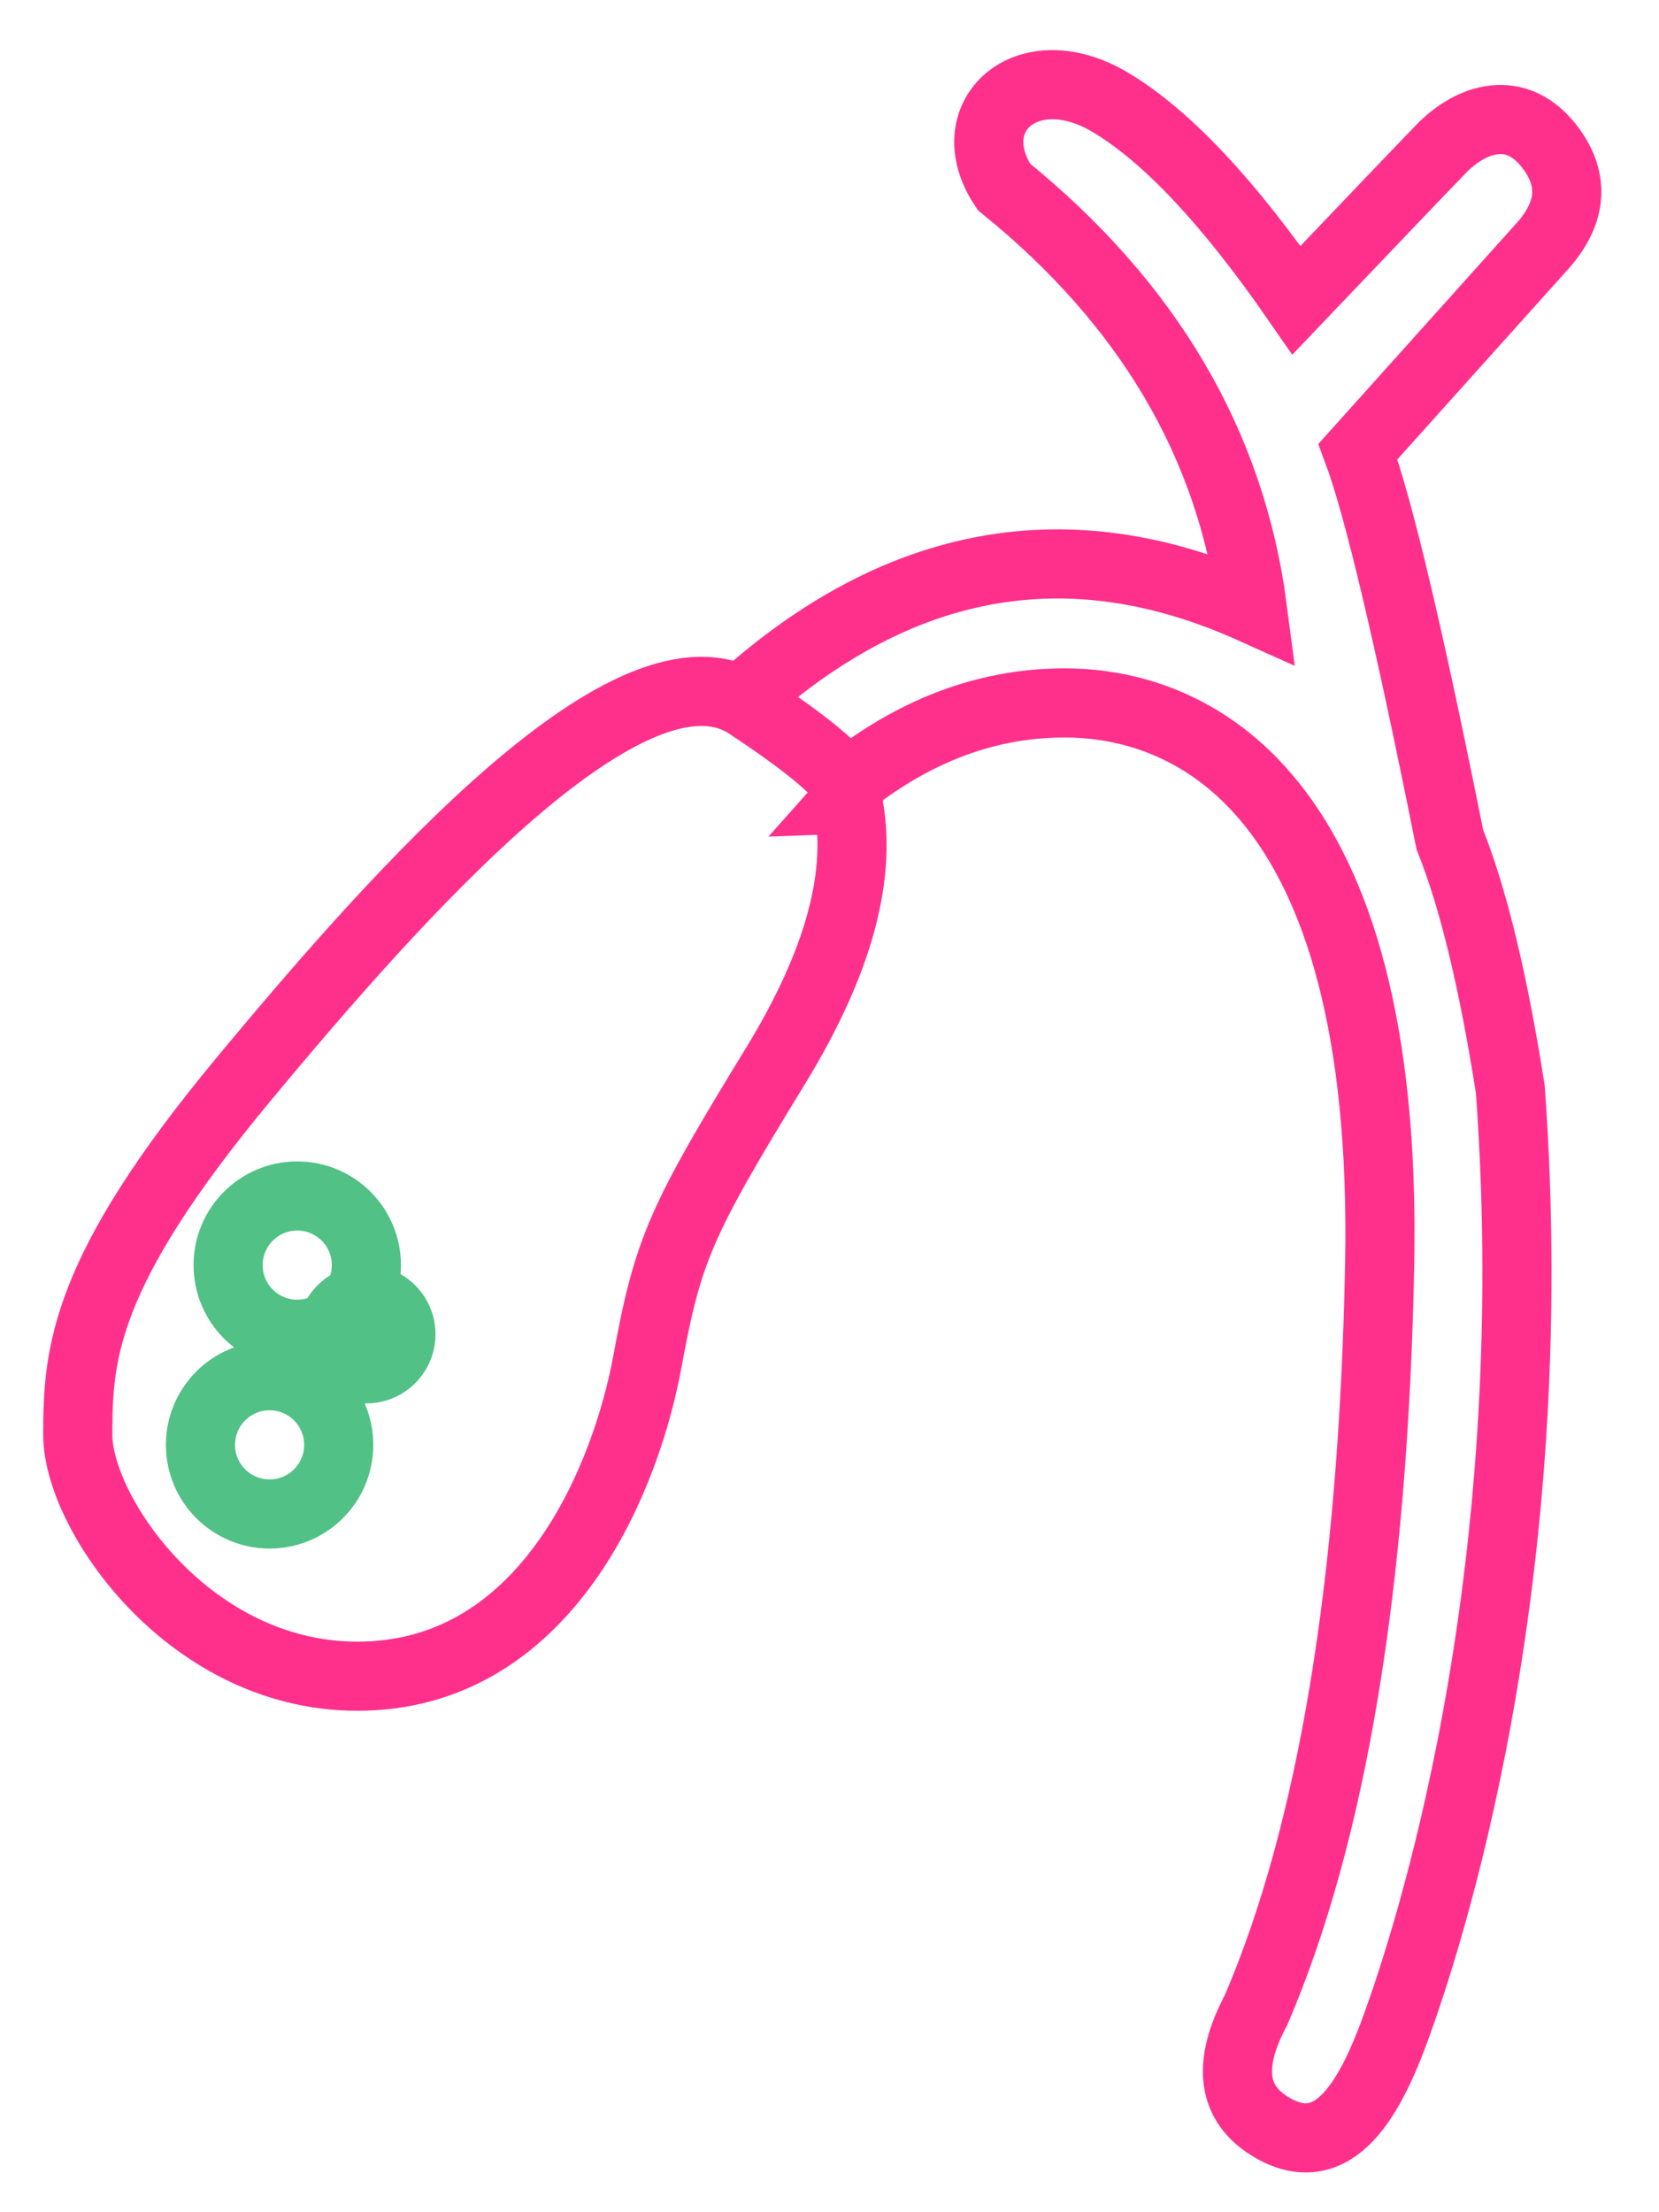 <svg xmlns="http://www.w3.org/2000/svg" width="24" height="32" viewBox="0 0 24 32">
    <g fill="none" fill-rule="evenodd" transform="translate(1 1)">
        <circle cx="2.9" cy="19.9" r="1" stroke="#51c185"/>
        <circle cx="3.3" cy="17.3" r="1" stroke="#51c185"/>
        <circle cx="4.3" cy="18.3" r="1" fill="#51c185"/>
        <path stroke="#ff308b" d="M11.04 10.519c1.046-.901 2.167-1.351 3.362-1.351 1.793 0 4.693 1.213 4.557 8.132-.091 4.612-.686 8.203-1.786 10.771-.43.805-.349 1.376.244 1.713.89.505 1.408-.431 1.792-1.5.384-1.069 2.165-6.291 1.64-13.527-.246-1.567-.537-2.771-.875-3.612-.589-2.942-1.032-4.813-1.329-5.613l2.693-3c.4-.466.434-.926.102-1.38-.498-.681-1.17-.434-1.59 0-.28.289-.978 1.019-2.094 2.19-.983-1.42-1.878-2.374-2.687-2.858-1.212-.727-2.227.203-1.545 1.22 2.085 1.687 3.284 3.722 3.595 6.104-2.652-1.194-5.13-.745-7.433 1.347"/>
        <path stroke="#ff308b" d="M11.257 10.559c.23 1.065-.115 2.349-1.034 3.853-1.38 2.256-1.558 2.655-1.857 4.281-.299 1.626-1.383 4.382-3.954 4.546-2.571.163-4.287-2.315-4.287-3.484 0-1.17.078-2.346 2.387-5.129 2.308-2.783 5.653-6.527 7.314-5.429 1.107.732 1.584 1.186 1.43 1.362z"/>
    </g>
</svg>
